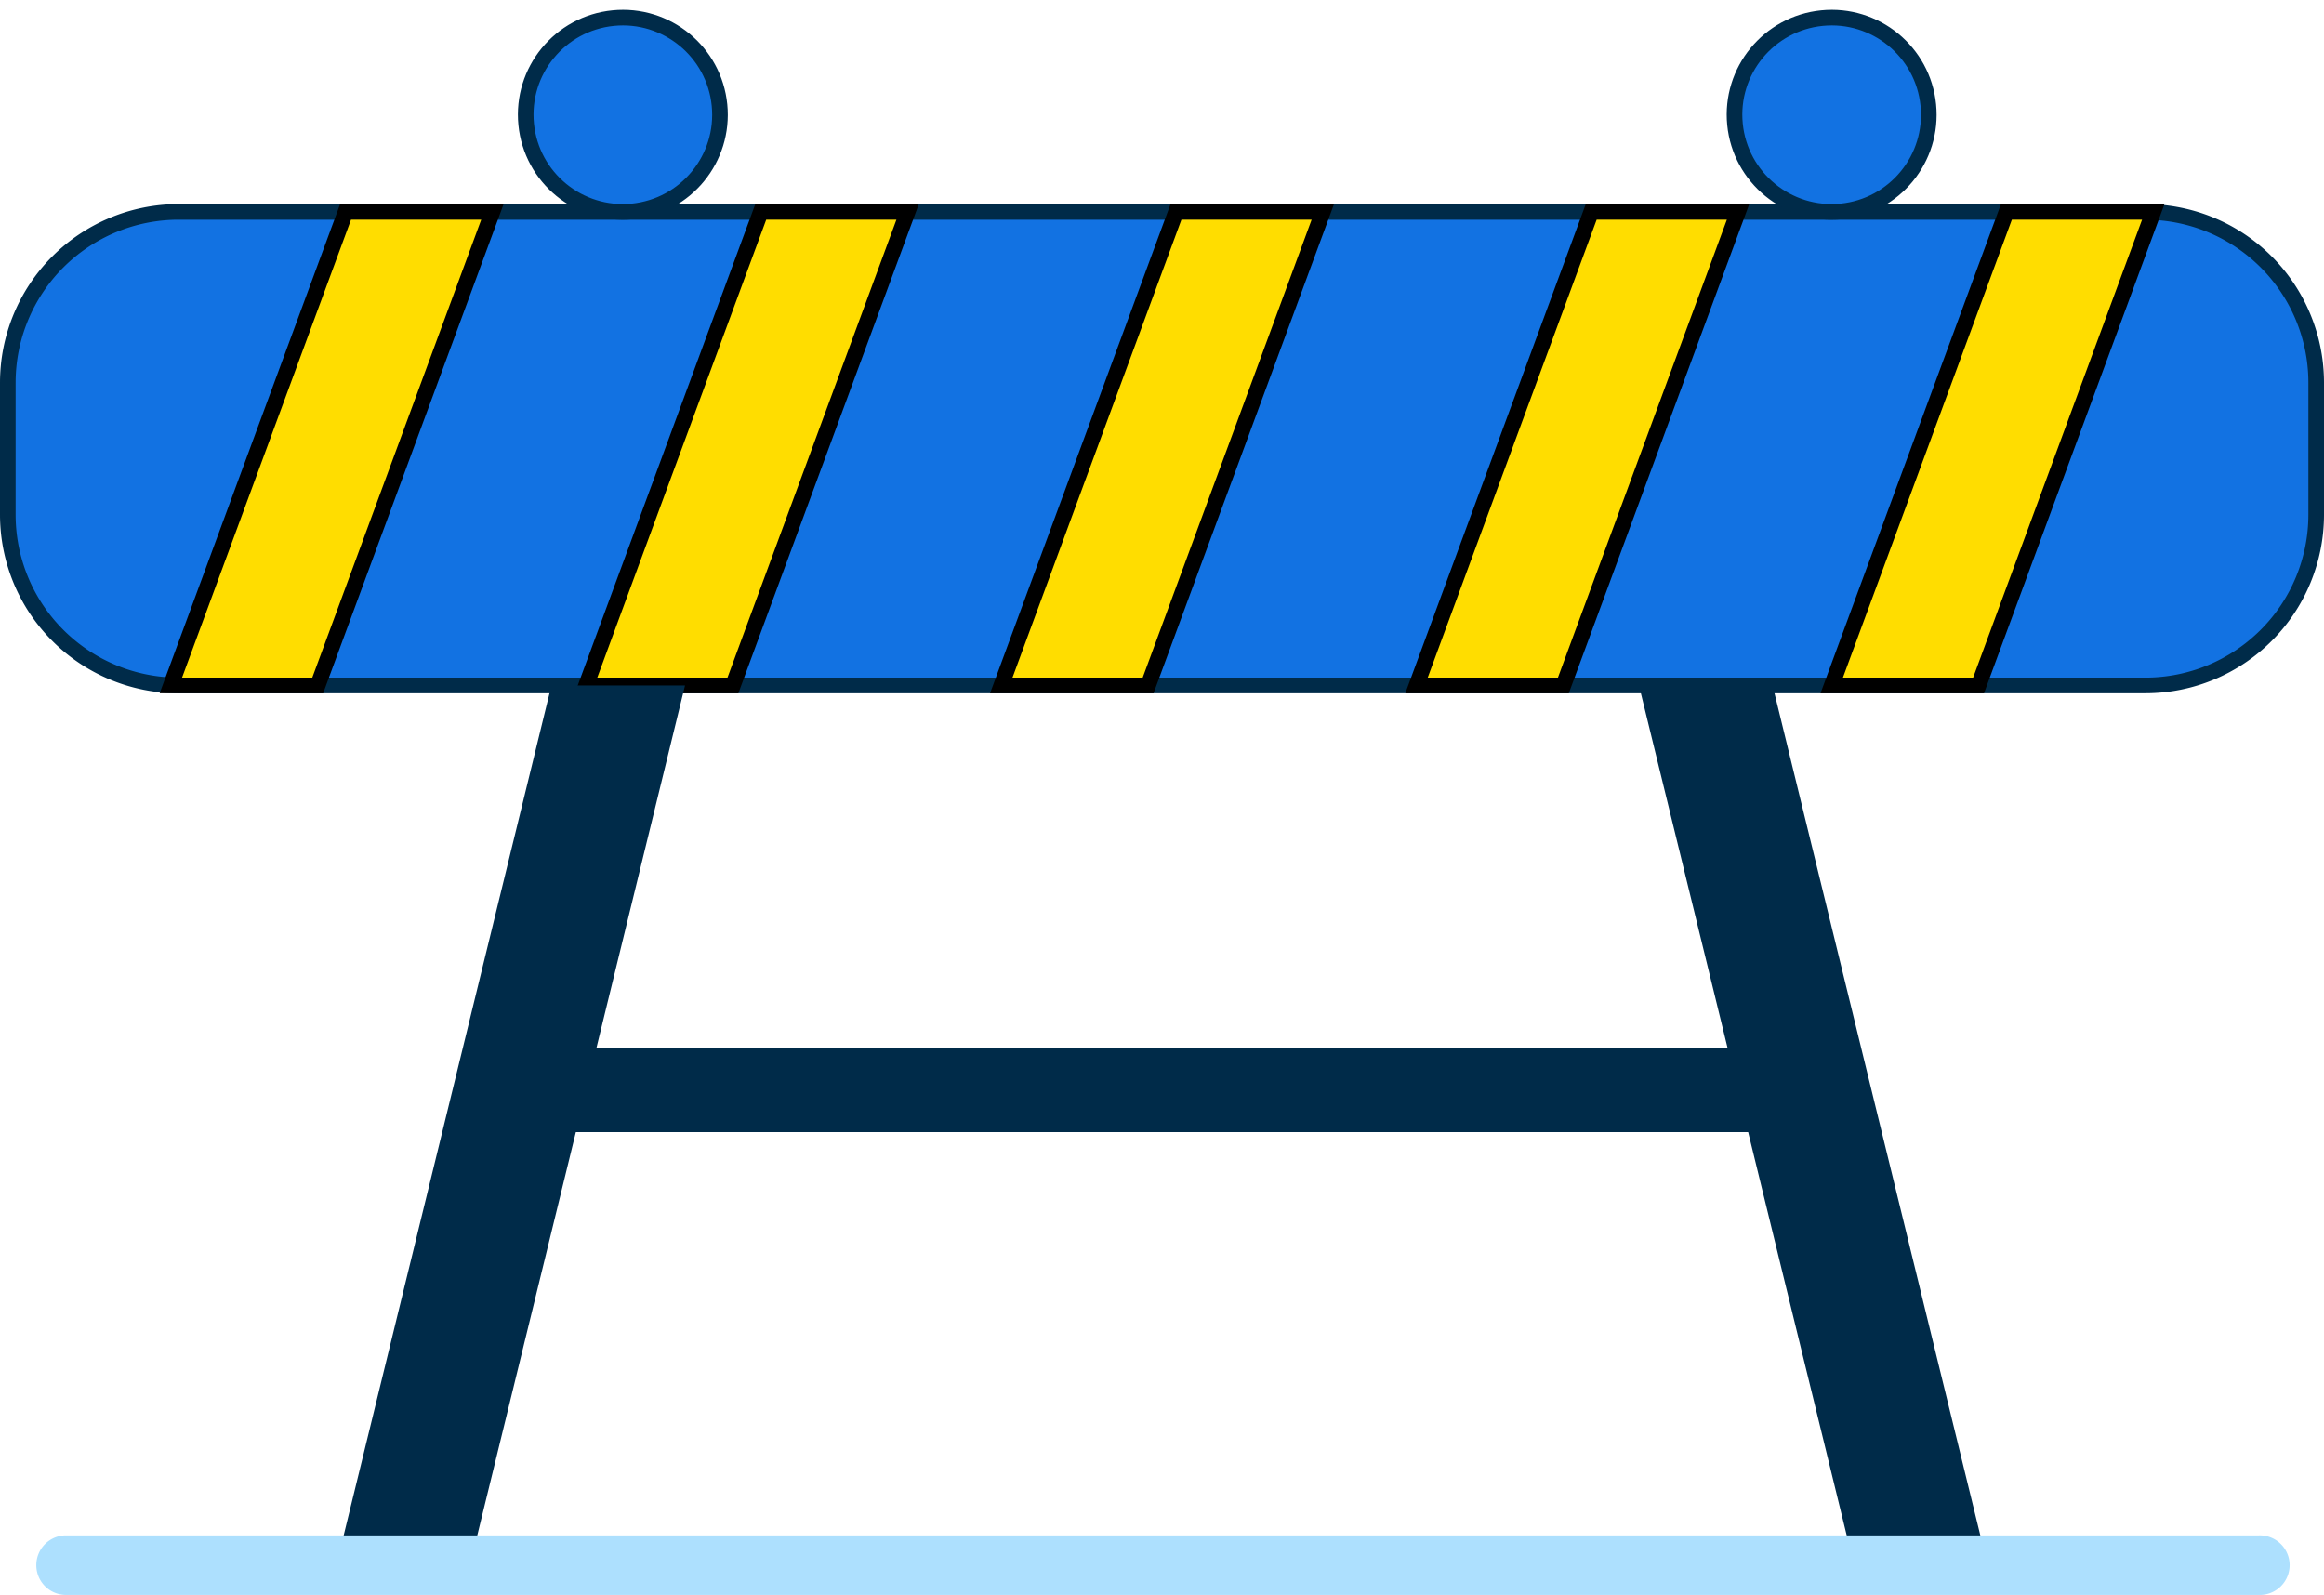 <svg xmlns="http://www.w3.org/2000/svg" width="74.376" height="51.052" viewBox="0 0 74.376 51.052">
  <g id="Group_31" data-name="Group 31" transform="translate(-675.399 -553.097)">
    <path id="Path_94" data-name="Path 94" d="M744.058,256.789H681.115a5.467,5.467,0,0,1-5.466-5.467V247.1a5.467,5.467,0,0,1,5.466-5.467h62.943a5.467,5.467,0,0,1,5.467,5.467v4.223a5.467,5.467,0,0,1-5.467,5.467" transform="translate(0 318.247)" fill="#1272e2"/>
    <path id="Rectangle_18" data-name="Rectangle 18" d="M5.467,0H68.41a5.466,5.466,0,0,1,5.466,5.466V9.69a5.467,5.467,0,0,1-5.467,5.467H5.467A5.467,5.467,0,0,1,0,9.69V5.467A5.467,5.467,0,0,1,5.467,0Z" transform="translate(675.649 559.879)" fill="none" stroke="#002b49" stroke-miterlimit="10" stroke-width="0.5"/>
    <path id="Path_95" data-name="Path 95" d="M685.567,256.789h-4.7l5.591-15.157h4.7Z" transform="translate(0 318.247)" fill="#fd0"/>
    <path id="Path_96" data-name="Path 96" d="M685.567,256.789h-4.7l5.591-15.157h4.7Z" transform="translate(0 318.247)" fill="none" stroke="#000" stroke-miterlimit="10" stroke-width="0.5"/>
    <path id="Path_97" data-name="Path 97" d="M698.855,256.789h-4.7l5.591-15.157h4.7Z" transform="translate(0 318.247)" fill="#fd0"/>
    <path id="Path_98" data-name="Path 98" d="M698.855,256.789h-4.7l5.591-15.157h4.7Z" transform="translate(0 318.247)" fill="none" stroke="#000" stroke-miterlimit="10" stroke-width="0.5"/>
    <path id="Path_99" data-name="Path 99" d="M712.143,256.789h-4.7l5.591-15.157h4.7Z" transform="translate(0 318.247)" fill="#fd0"/>
    <path id="Path_100" data-name="Path 100" d="M712.143,256.789h-4.7l5.591-15.157h4.7Z" transform="translate(0 318.247)" fill="none" stroke="#000" stroke-miterlimit="10" stroke-width="0.5"/>
    <path id="Path_101" data-name="Path 101" d="M725.432,256.789h-4.7l5.591-15.157h4.7Z" transform="translate(0 318.247)" fill="#fd0"/>
    <path id="Path_102" data-name="Path 102" d="M725.432,256.789h-4.7l5.591-15.157h4.7Z" transform="translate(0 318.247)" fill="none" stroke="#000" stroke-miterlimit="10" stroke-width="0.5"/>
    <path id="Path_103" data-name="Path 103" d="M738.72,256.789h-4.7l5.591-15.157h4.7Z" transform="translate(0 318.247)" fill="#fd0"/>
    <path id="Path_104" data-name="Path 104" d="M738.72,256.789h-4.7l5.591-15.157h4.7Z" transform="translate(0 318.247)" fill="none" stroke="#000" stroke-miterlimit="10" stroke-width="0.5"/>
    <path id="Path_105" data-name="Path 105" d="M698.44,238.524a3.109,3.109,0,1,1-3.109-3.109,3.109,3.109,0,0,1,3.109,3.109" transform="translate(0 318.247)" fill="#1272e2"/>
    <circle id="Ellipse_11" data-name="Ellipse 11" cx="3.109" cy="3.109" r="3.109" transform="matrix(0.995, -0.099, 0.099, 0.995, 691.931, 553.984)" fill="none" stroke="#002b49" stroke-miterlimit="10" stroke-width="0.5"/>
    <path id="Path_106" data-name="Path 106" d="M737.126,238.524a3.109,3.109,0,1,1-3.109-3.109,3.109,3.109,0,0,1,3.109,3.109" transform="translate(0 318.247)" fill="#1272e2"/>
    <circle id="Ellipse_12" data-name="Ellipse 12" cx="3.109" cy="3.109" r="3.109" transform="matrix(0.995, -0.099, 0.099, 0.995, 730.617, 553.984)" fill="none" stroke="#002b49" stroke-miterlimit="10" stroke-width="0.5"/>
    <path id="Path_107" data-name="Path 107" d="M690.334,285.383h-4.276l6.988-28.593h4.276Z" transform="translate(0 318.247)" fill="#002b49"/>
    <path id="Path_108" data-name="Path 108" d="M734.84,285.383h4.276l-6.988-28.593h-4.276Z" transform="translate(0 318.247)" fill="#002b49"/>
    <rect id="Rectangle_19" data-name="Rectangle 19" width="41.262" height="2.692" transform="translate(692.222 586.641)" fill="#002b49"/>
    <path id="Path_109" data-name="Path 109" d="M747.69,285.9H677.484a.954.954,0,0,1,0-1.907H747.69a.954.954,0,1,1,0,1.907" transform="translate(0 318.247)" fill="#ade0fe"/>
  </g>
</svg>
